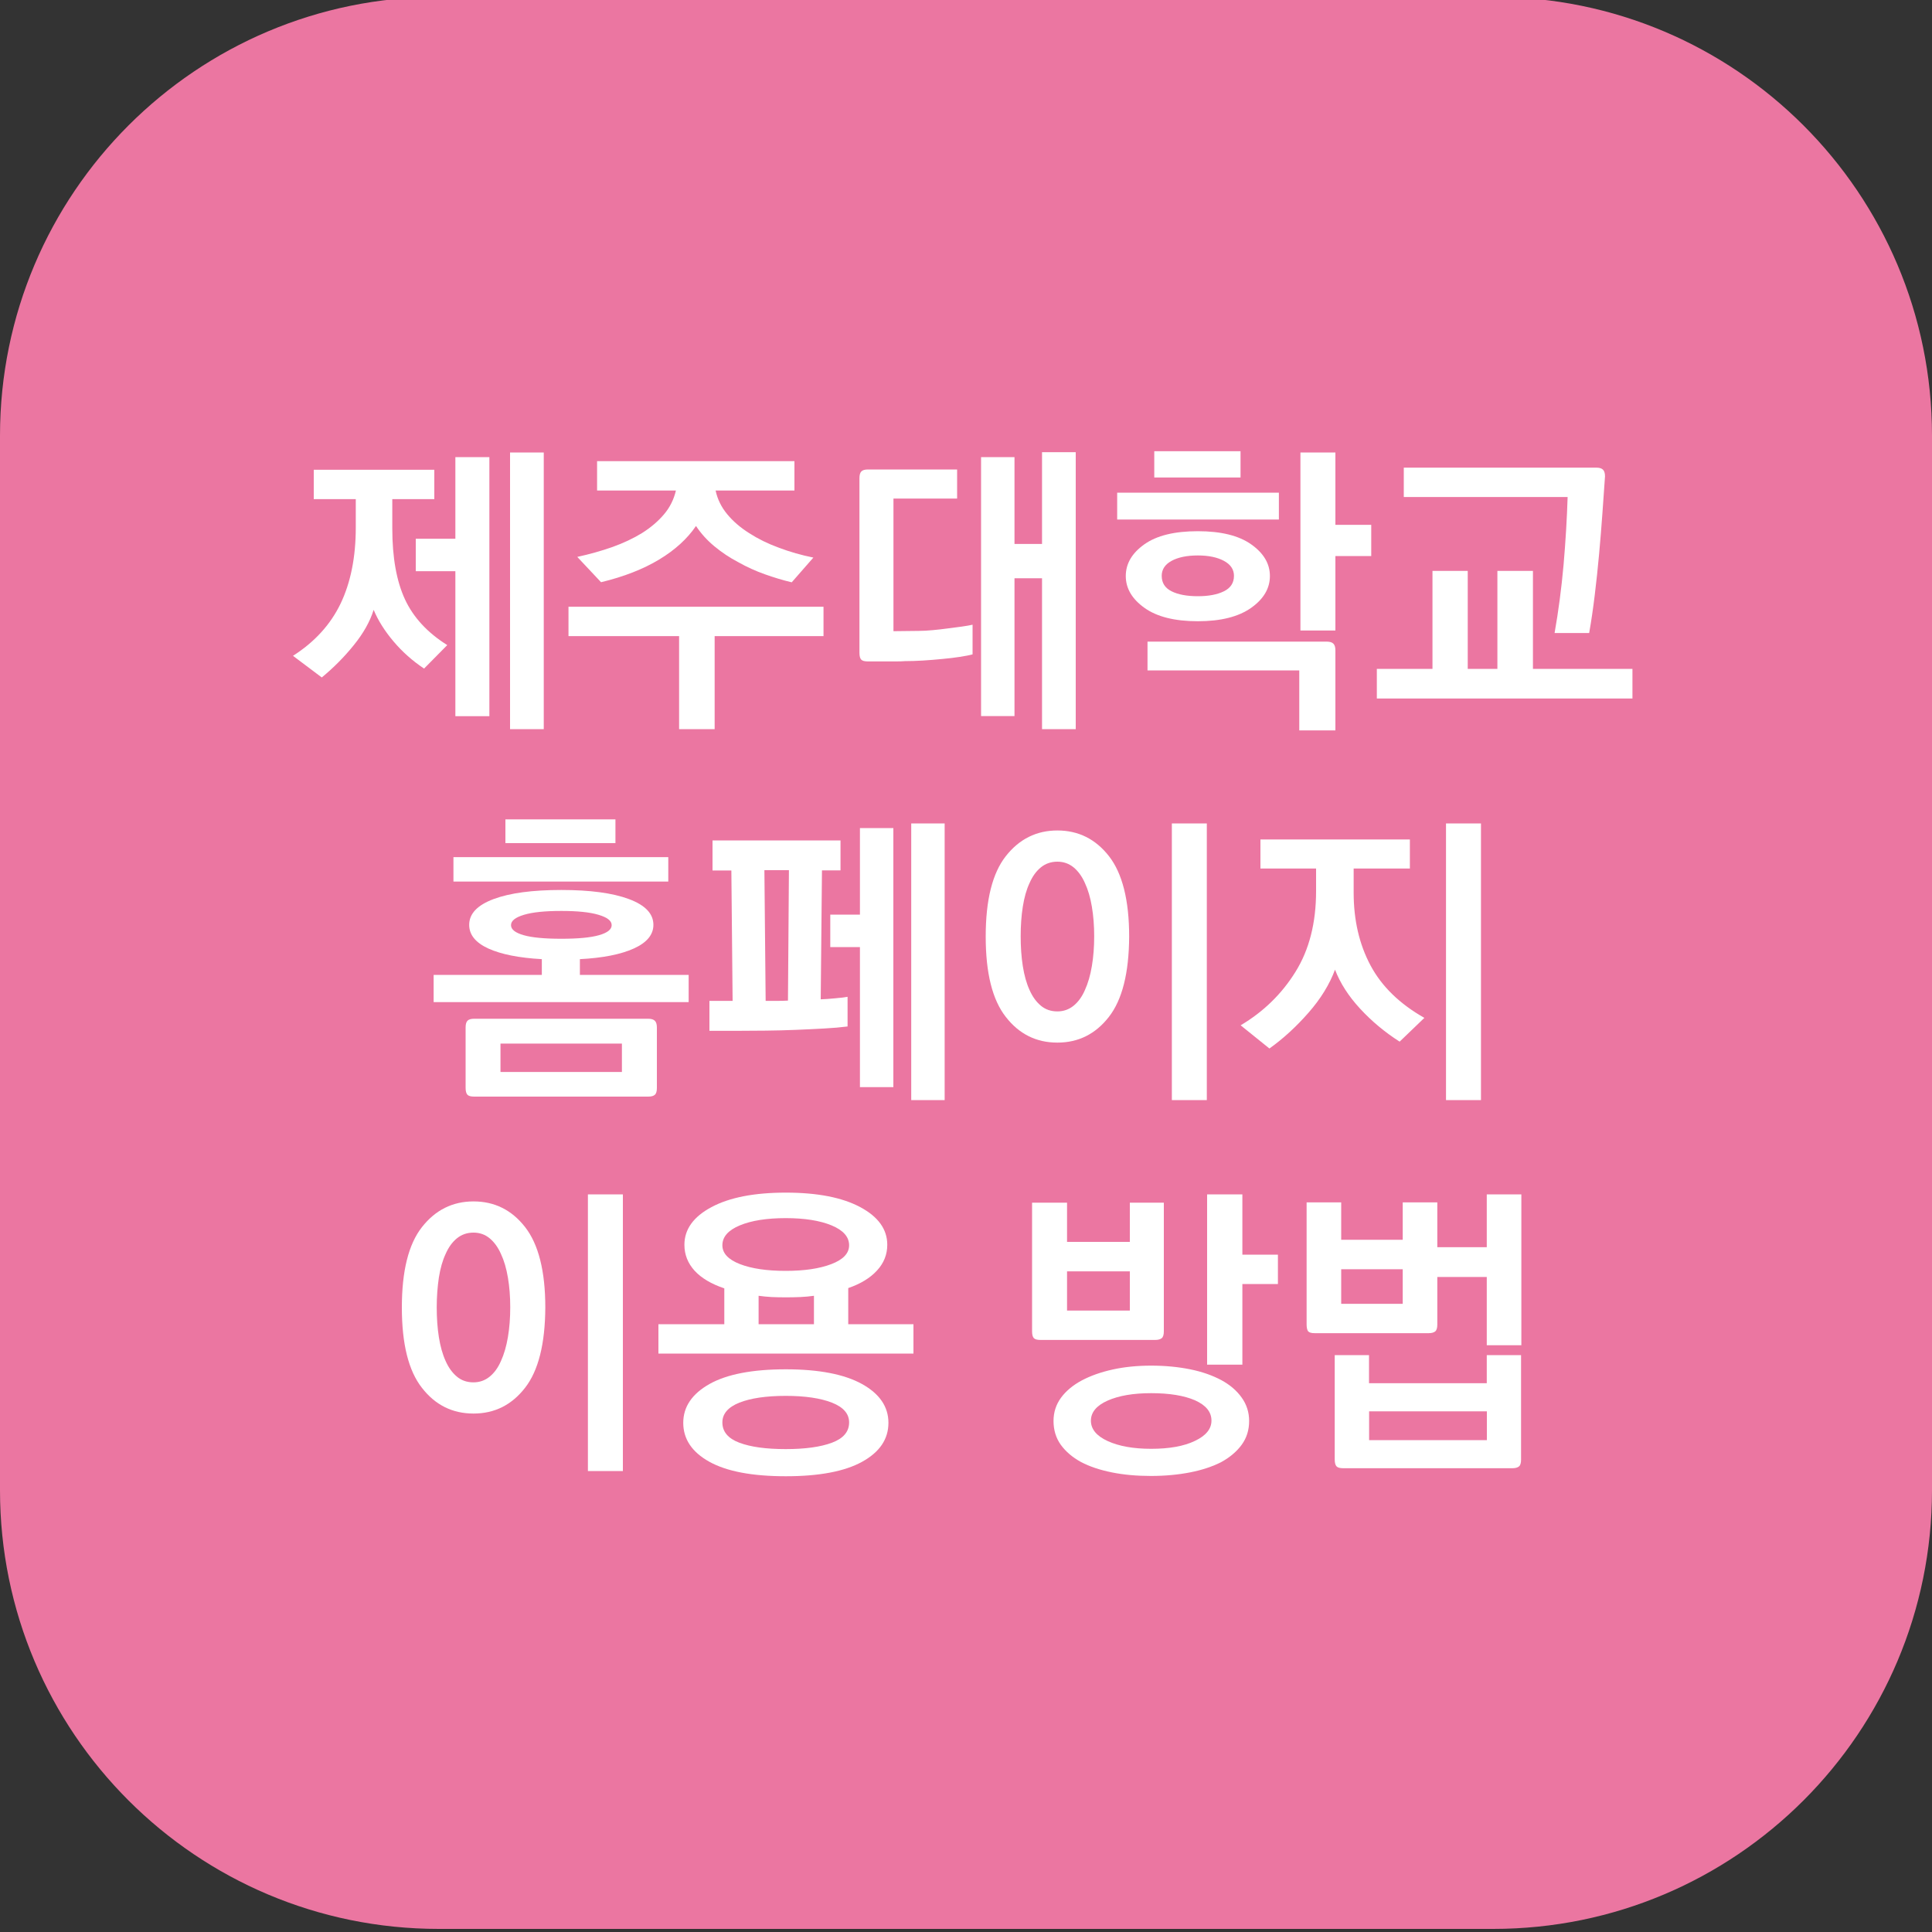 <?xml version="1.0" encoding="utf-8"?>
<!-- Generator: Adobe Illustrator 25.2.0, SVG Export Plug-In . SVG Version: 6.00 Build 0)  -->
<svg version="1.1" id="레이어_1" xmlns="http://www.w3.org/2000/svg" xmlns:xlink="http://www.w3.org/1999/xlink" x="0px"
	 y="0px" viewBox="0 0 200 200" style="enable-background:new 0 0 200 200;" xml:space="preserve">
<rect x="0" y="0" width="200" height="200" fill="#333333" stroke="none"/>
<style type="text/css">
	.st0{fill:#EB76A1;}
	.st1{enable-background:new    ;}
	.st2{fill:#FFFFFF;}
</style>
<path class="st0" d="M154.58,199.68H45.42C20.33,199.68,0,179.35,0,154.27V45.1C0,20.02,20.33-0.32,45.42-0.32h109.16
	C179.67-0.32,200,20.02,200,45.1v109.16C200,179.35,179.67,199.68,154.58,199.68z"/>
<g class="st1">
	<path class="st2" d="M44.96,51.67h-4.35v3.04c0,3.01,0.44,5.45,1.31,7.33c0.87,1.88,2.34,3.46,4.38,4.74l-2.4,2.43
		c-1.19-0.79-2.25-1.73-3.17-2.82c-0.92-1.09-1.6-2.18-2.05-3.26c-0.38,1.22-1.07,2.44-2.06,3.66c-0.99,1.23-2.1,2.34-3.31,3.34
		l-2.98-2.24c2.24-1.43,3.88-3.23,4.93-5.41c1.04-2.18,1.57-4.8,1.57-7.87v-2.94h-4.35v-3.04h12.48V51.67z M43.04,55.77h4.1v-8.45
		h3.52v26.82h-3.52V59.13h-4.1V55.77z M56.29,46.84v28.64H52.8V46.84H56.29z"/>
	<path class="st2" d="M85.25,65.85H73.98v9.63H70.3v-9.63H58.85v-3.04h26.4V65.85z M61.79,47.74h20.45v3.04h-8.16
		c0.19,0.9,0.59,1.71,1.2,2.45c0.61,0.74,1.37,1.39,2.29,1.97c0.9,0.58,1.91,1.08,3.06,1.5c1.14,0.43,2.33,0.77,3.57,1.02
		l-2.24,2.56c-0.9-0.21-1.82-0.49-2.78-0.83c-0.96-0.34-1.88-0.76-2.75-1.25c-0.9-0.47-1.72-1.02-2.48-1.65
		c-0.76-0.63-1.39-1.33-1.9-2.1c-0.9,1.32-2.17,2.48-3.81,3.47c-1.64,0.99-3.65,1.78-6.02,2.35l-2.46-2.62
		c1.28-0.28,2.49-0.62,3.63-1.02c1.14-0.41,2.16-0.89,3.06-1.44c0.92-0.58,1.68-1.23,2.29-1.95c0.61-0.72,1.02-1.55,1.23-2.46h-8.16
		V47.74z"/>
	<path class="st2" d="M89.86,48.6h9.22v3.01h-6.59v13.73l2.62-0.03c0.45,0,0.94-0.03,1.47-0.08s1.06-0.11,1.57-0.18
		c0.51-0.06,0.99-0.13,1.44-0.19c0.45-0.06,0.81-0.13,1.09-0.19v3.07c-0.32,0.09-0.76,0.17-1.33,0.26
		c-0.57,0.09-1.18,0.16-1.84,0.22c-0.64,0.06-1.3,0.12-1.98,0.16c-0.68,0.04-1.3,0.06-1.86,0.06c-0.21,0.02-0.53,0.03-0.94,0.03
		s-0.84,0-1.26,0c-0.45,0-0.99,0-1.63,0c-0.34,0-0.57-0.06-0.69-0.19s-0.18-0.36-0.18-0.7V49.5c0-0.32,0.06-0.55,0.19-0.69
		S89.51,48.6,89.86,48.6z M105.02,47.32v8.99h2.85v-9.5h3.49v28.67h-3.49V59.86h-2.85v14.27h-3.46V47.32H105.02z"/>
	<path class="st2" d="M115.65,53.78V51h16.74v2.78H115.65z M124,64.31c-2.39,0-4.23-0.46-5.52-1.38c-1.29-0.92-1.94-2.02-1.94-3.3
		c0-1.28,0.64-2.37,1.92-3.28c1.28-0.91,3.12-1.36,5.54-1.36c2.39,0,4.23,0.45,5.52,1.36c1.29,0.91,1.94,2,1.94,3.28
		c0,1.28-0.65,2.38-1.95,3.3C128.2,63.85,126.37,64.31,124,64.31z M137.34,66.42c0.32,0,0.55,0.07,0.69,0.21s0.21,0.37,0.21,0.69
		v8.29h-3.74V69.4h-15.71v-2.98H137.34z M119.49,46.71h8.93v2.72h-8.93V46.71z M124,57.5c-1.13,0-2.04,0.19-2.72,0.56
		s-1.02,0.89-1.02,1.55c0,0.73,0.34,1.26,1.02,1.6c0.68,0.34,1.59,0.51,2.72,0.51c1.11,0,2.01-0.17,2.7-0.51
		c0.69-0.34,1.04-0.87,1.04-1.6c0-0.66-0.35-1.18-1.04-1.55S125.11,57.5,124,57.5z M138.24,46.84v7.49h3.71v3.23h-3.71v7.71h-3.62
		V46.84H138.24z"/>
	<path class="st2" d="M158.69,59.1v10.14h10.3v3.07h-26.46v-3.07h5.76V59.1h3.65v10.14h3.07V59.1H158.69z M165.25,48.41
		c0.32,0,0.55,0.07,0.69,0.21c0.14,0.14,0.21,0.37,0.21,0.69c-0.09,1.19-0.18,2.47-0.27,3.84c-0.1,1.37-0.21,2.76-0.34,4.19
		c-0.13,1.43-0.28,2.84-0.45,4.24c-0.17,1.4-0.36,2.71-0.58,3.95h-3.58c0.4-2.26,0.71-4.61,0.93-7.06c0.21-2.44,0.35-4.78,0.42-7.02
		h-16.96v-3.04H165.25z"/>
</g>
<g class="st1">
	<path class="st2" d="M56.09,99.29c-2.37-0.13-4.21-0.5-5.54-1.1c-1.32-0.61-1.98-1.42-1.98-2.45c0-1.15,0.84-2.04,2.53-2.67
		c1.69-0.63,4.02-0.94,7.01-0.94c2.96,0,5.3,0.31,6.99,0.94c1.7,0.63,2.54,1.52,2.54,2.67c0,1.02-0.68,1.84-2.03,2.45
		c-1.35,0.61-3.22,0.98-5.58,1.1v1.63h11.26v2.82h-26.4v-2.82h11.2V99.29z M46.94,88.73h22.24v2.53H46.94V88.73z M49.09,105.46H67.1
		c0.32,0,0.55,0.07,0.69,0.21c0.14,0.14,0.21,0.37,0.21,0.69v6.27c0,0.34-0.07,0.58-0.21,0.7c-0.14,0.13-0.37,0.19-0.69,0.19H49.09
		c-0.34,0-0.58-0.06-0.7-0.19s-0.19-0.36-0.19-0.7v-6.27c0-0.32,0.06-0.55,0.19-0.69S48.75,105.46,49.09,105.46z M64.38,110.97
		v-2.94H51.81v2.94H64.38z M52.32,84.82h11.39v2.46H52.32V84.82z M58.11,94.3c-1.69,0-2.98,0.13-3.87,0.4
		c-0.9,0.27-1.34,0.62-1.34,1.07s0.44,0.79,1.31,1.04c0.87,0.25,2.18,0.37,3.9,0.37s3.03-0.12,3.9-0.37
		c0.87-0.25,1.31-0.59,1.31-1.04s-0.45-0.8-1.36-1.07C61.06,94.43,59.77,94.3,58.11,94.3z"/>
	<path class="st2" d="M87.01,90.1c-0.24,0-0.44,0-0.61,0c-0.17,0-0.34,0-0.51,0c-0.15,0-0.29,0-0.42,0s-0.26,0-0.38,0l-0.13,13.35
		c0.45-0.02,0.93-0.05,1.44-0.1c0.51-0.04,0.96-0.1,1.34-0.16v3.07c-0.7,0.09-1.52,0.16-2.43,0.21c-0.92,0.05-1.89,0.1-2.91,0.14
		c-1.02,0.04-2.06,0.07-3.12,0.08c-1.06,0.01-2.05,0.02-2.99,0.02h-2.85v-3.1h2.4l-0.13-13.5c-0.15,0-0.29,0-0.43,0
		c-0.14,0-0.28,0-0.43,0c-0.15,0-0.31,0-0.5,0s-0.38,0-0.59,0V87h13.25V90.1z M79.13,90.07l0.13,13.54h0.42c0.26,0,0.55,0,0.88,0
		c0.33,0,0.67-0.01,1.01-0.03l0.1-13.5H79.13z M89.02,112.54v-14.5h-3.07v-3.36h3.07v-8.96h3.46v26.82H89.02z M94.33,113.88V85.24
		h3.46v28.64H94.33z"/>
	<path class="st2" d="M116.89,96.95c-0.02,3.78-0.72,6.55-2.1,8.32c-1.38,1.77-3.15,2.66-5.33,2.66s-3.96-0.88-5.34-2.66
		c-1.39-1.77-2.08-4.54-2.08-8.32c0-3.78,0.69-6.55,2.08-8.32s3.17-2.66,5.34-2.66s3.96,0.89,5.34,2.66S116.89,93.18,116.89,96.95z
		 M105.66,96.92c0,1.11,0.07,2.14,0.22,3.09c0.15,0.95,0.38,1.78,0.7,2.48c0.3,0.68,0.69,1.22,1.17,1.62
		c0.48,0.4,1.05,0.59,1.71,0.59c0.64,0,1.2-0.2,1.68-0.59c0.48-0.39,0.87-0.93,1.17-1.62c0.32-0.7,0.56-1.53,0.72-2.48
		c0.16-0.95,0.24-1.98,0.24-3.09c0-1.09-0.08-2.11-0.24-3.06s-0.4-1.77-0.72-2.45c-0.3-0.68-0.69-1.22-1.17-1.62
		c-0.48-0.39-1.04-0.59-1.68-0.59c-0.66,0-1.23,0.2-1.71,0.59s-0.87,0.93-1.17,1.62c-0.32,0.68-0.55,1.5-0.7,2.45
		S105.66,95.83,105.66,96.92z M121.31,113.88V85.24h3.62v28.64H121.31z"/>
	<path class="st2" d="M130.49,86.9h15.46v3.01h-5.82v2.5c0,2.84,0.58,5.34,1.74,7.52c1.16,2.18,3.02,3.99,5.58,5.44l-2.56,2.46
		c-1.54-0.98-2.9-2.12-4.1-3.42c-1.2-1.3-2.06-2.65-2.59-4.03c-0.56,1.51-1.47,3-2.74,4.45c-1.27,1.45-2.62,2.69-4.05,3.71
		l-2.98-2.4c2.37-1.41,4.26-3.25,5.68-5.54c1.42-2.28,2.13-5.07,2.13-8.35v-2.34h-5.76V86.9z M149.69,113.88V85.24h3.62v28.64
		H149.69z"/>
</g>
<g class="st1">
	<path class="st2" d="M56.45,135.35c-0.02,3.78-0.72,6.55-2.1,8.32c-1.38,1.77-3.15,2.66-5.33,2.66c-2.18,0-3.96-0.88-5.34-2.66
		c-1.39-1.77-2.08-4.54-2.08-8.32c0-3.78,0.69-6.55,2.08-8.32s3.17-2.66,5.34-2.66c2.18,0,3.96,0.89,5.34,2.66
		S56.45,131.58,56.45,135.35z M45.21,135.32c0,1.11,0.07,2.14,0.22,3.09c0.15,0.95,0.38,1.78,0.7,2.48c0.3,0.68,0.69,1.22,1.17,1.62
		c0.48,0.4,1.05,0.59,1.71,0.59c0.64,0,1.2-0.2,1.68-0.59c0.48-0.39,0.87-0.93,1.17-1.62c0.32-0.7,0.56-1.53,0.72-2.48
		s0.24-1.98,0.24-3.09c0-1.09-0.08-2.11-0.24-3.06s-0.4-1.77-0.72-2.45c-0.3-0.68-0.69-1.22-1.17-1.62s-1.04-0.59-1.68-0.59
		c-0.66,0-1.23,0.2-1.71,0.59c-0.48,0.39-0.87,0.93-1.17,1.62c-0.32,0.68-0.55,1.5-0.7,2.45C45.29,133.21,45.21,134.23,45.21,135.32
		z M60.86,152.28v-28.64h3.62v28.64H60.86z"/>
	<path class="st2" d="M94.56,140.12h-26.4v-3.04h6.82v-3.71c-1.34-0.45-2.37-1.06-3.07-1.82c-0.7-0.77-1.06-1.66-1.06-2.69
		c0-1.6,0.93-2.9,2.8-3.9s4.43-1.5,7.7-1.5c3.26,0,5.83,0.5,7.7,1.5c1.87,1,2.8,2.3,2.8,3.9c0,1-0.35,1.89-1.06,2.66
		c-0.7,0.77-1.7,1.38-2.98,1.82v3.74h6.75V140.12z M81.34,141.75c3.43,0,6.06,0.51,7.89,1.52c1.82,1.01,2.74,2.35,2.74,4.02
		c0,1.69-0.91,3.03-2.72,4.03c-1.81,1-4.45,1.5-7.9,1.5c-3.48,0-6.12-0.5-7.92-1.5c-1.8-1-2.7-2.35-2.7-4.03
		c0-1.66,0.91-3,2.72-4.02C75.25,142.26,77.89,141.75,81.34,141.75z M81.34,126.1c-1.96,0-3.55,0.25-4.75,0.75
		c-1.21,0.5-1.81,1.19-1.81,2.06c0,0.83,0.61,1.48,1.82,1.95c1.22,0.47,2.79,0.7,4.74,0.7c1.92,0,3.49-0.23,4.72-0.7
		c1.23-0.47,1.84-1.12,1.84-1.95c0-0.87-0.61-1.56-1.82-2.06S83.28,126.1,81.34,126.1z M81.34,144.5c-2.03,0-3.63,0.24-4.8,0.7
		c-1.17,0.47-1.76,1.15-1.76,2.05c0,0.96,0.59,1.66,1.76,2.1c1.17,0.44,2.77,0.66,4.8,0.66c2,0,3.6-0.22,4.78-0.66
		c1.18-0.44,1.78-1.14,1.78-2.1c0-0.9-0.59-1.58-1.78-2.05C84.94,144.74,83.35,144.5,81.34,144.5z M78.53,134.14v2.94h5.73v-2.94
		c-0.45,0.06-0.92,0.11-1.41,0.13c-0.49,0.02-0.99,0.03-1.5,0.03c-0.51,0-1-0.01-1.47-0.03C79.4,134.24,78.95,134.2,78.53,134.14z"
		/>
	<path class="st2" d="M120.48,137.82c0,0.34-0.07,0.58-0.21,0.7s-0.37,0.19-0.69,0.19h-11.87c-0.34,0-0.57-0.06-0.69-0.19
		s-0.18-0.36-0.18-0.7V124.5h3.62v4.06h6.5v-4.06h3.52V137.82z M119.17,141.37c1.45,0,2.79,0.13,4.03,0.38s2.31,0.63,3.23,1.12
		c0.9,0.49,1.6,1.09,2.11,1.81c0.51,0.71,0.77,1.52,0.77,2.42c0,0.94-0.26,1.76-0.77,2.46c-0.51,0.7-1.22,1.3-2.11,1.79
		c-0.92,0.47-2,0.83-3.23,1.07s-2.59,0.37-4.06,0.37c-1.47,0-2.82-0.12-4.05-0.37c-1.23-0.25-2.29-0.6-3.18-1.07
		c-0.9-0.49-1.59-1.09-2.1-1.79c-0.5-0.7-0.75-1.53-0.75-2.46c0-0.9,0.26-1.7,0.77-2.4s1.23-1.3,2.14-1.79
		c0.92-0.49,1.99-0.87,3.22-1.14C116.41,141.5,117.74,141.37,119.17,141.37z M116.96,135.67v-4.06h-6.5v4.06H116.96z M119.17,144.22
		c-1.86,0-3.36,0.26-4.51,0.77s-1.73,1.21-1.73,2.08s0.58,1.58,1.74,2.11c1.16,0.53,2.66,0.8,4.5,0.8c1.88,0,3.39-0.27,4.53-0.82
		c1.14-0.54,1.71-1.24,1.71-2.1c0-0.9-0.57-1.59-1.7-2.1C122.58,144.47,121.06,144.22,119.17,144.22z M128.61,123.64v6.24h3.68v3.04
		h-3.68v8.35h-3.65v-17.63H128.61z"/>
	<path class="st2" d="M135.26,137.11v-12.64h3.58v3.87h6.37v-3.87h3.58v4.64h5.12v-5.47h3.58v15.62h-3.58v-7.07h-5.12v4.93
		c0,0.34-0.07,0.58-0.21,0.7s-0.37,0.19-0.69,0.19h-11.78c-0.34,0-0.57-0.06-0.69-0.19C135.32,137.69,135.26,137.45,135.26,137.11z
		 M138.17,151.1v-10.82h3.55v2.91h12.19v-2.91h3.55v10.82c0,0.34-0.07,0.58-0.21,0.7s-0.37,0.19-0.69,0.19h-17.5
		c-0.34,0-0.58-0.06-0.7-0.19S138.17,151.44,138.17,151.1z M145.21,134.97v-3.58h-6.37v3.58H145.21z M153.92,149.08v-2.98h-12.19
		v2.98H153.92z"/>
</g>
</svg>
